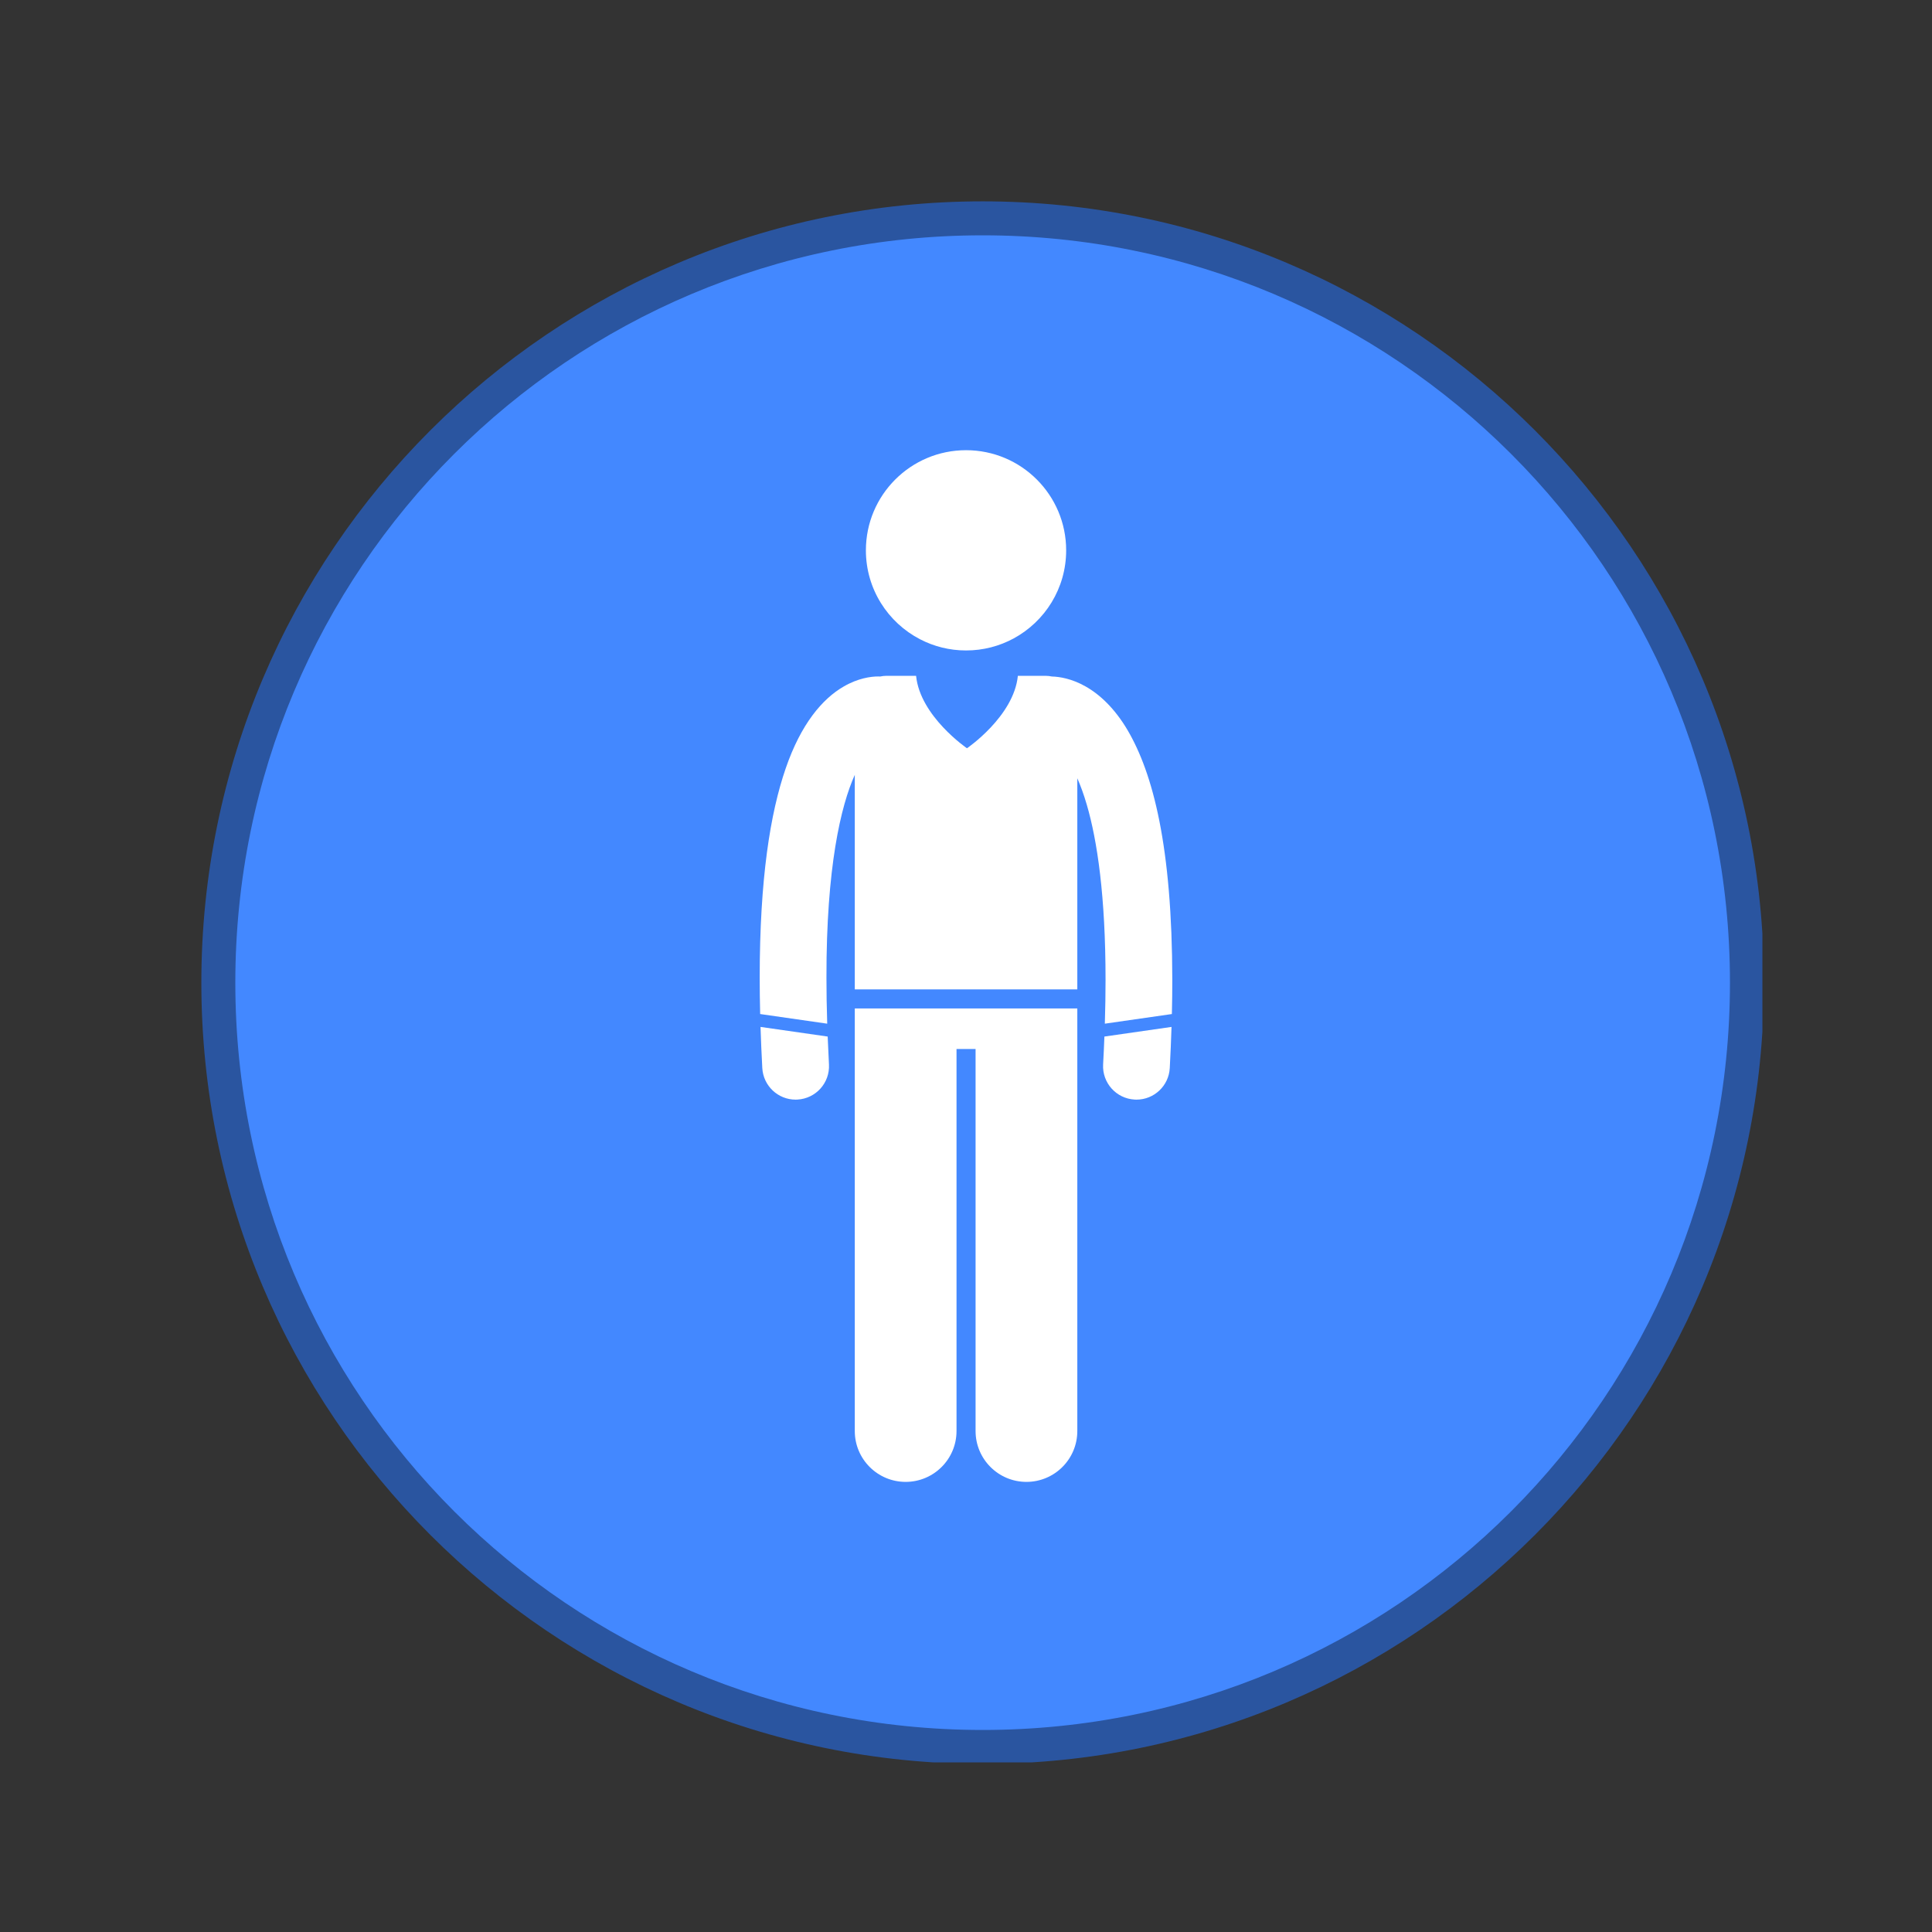 <svg xmlns="http://www.w3.org/2000/svg" xmlns:xlink="http://www.w3.org/1999/xlink" width="500" zoomAndPan="magnify" viewBox="0 0 375 375" height="500" preserveAspectRatio="xMidYMid meet" version="1.0"><rect x="0" y="0" width="375" height="375" fill="#333333" stroke="none"/><defs><clipPath id="679a2dd715"><path d="M 42.312 42.312 L 339.148 42.312 L 339.148 339.148 L 42.312 339.148 Z M 42.312 42.312 " clip-rule="nonzero"/></clipPath><clipPath id="8d9449dab5"><path d="M 190.73 42.312 C 108.762 42.312 42.312 108.762 42.312 190.73 C 42.312 272.699 108.762 339.148 190.73 339.148 C 272.699 339.148 339.148 272.699 339.148 190.73 C 339.148 108.762 272.699 42.312 190.73 42.312 Z M 190.73 42.312 " clip-rule="nonzero"/></clipPath><clipPath id="0824e8e912"><path d="M 39.082 39.082 L 342.082 39.082 L 342.082 342.082 L 39.082 342.082 Z M 39.082 39.082 " clip-rule="nonzero"/></clipPath><clipPath id="01ecddfe76"><path d="M 165 195 L 210 195 L 210 287.633 L 165 287.633 Z M 165 195 " clip-rule="nonzero"/></clipPath><clipPath id="f43d7b1fe8"><path d="M 147.328 199 L 161 199 L 161 214 L 147.328 214 Z M 147.328 199 " clip-rule="nonzero"/></clipPath><clipPath id="8d1c770da7"><path d="M 147.328 131 L 227.578 131 L 227.578 199 L 147.328 199 Z M 147.328 131 " clip-rule="nonzero"/></clipPath><clipPath id="8636878235"><path d="M 214 199 L 227.578 199 L 227.578 214 L 214 214 Z M 214 199 " clip-rule="nonzero"/></clipPath><clipPath id="17f2ce8acd"><path d="M 168 87.383 L 207 87.383 L 207 127 L 168 127 Z M 168 87.383 " clip-rule="nonzero"/></clipPath></defs><g clip-path="url(#679a2dd715)"><g clip-path="url(#8d9449dab5)"><path fill="#4388ff" d="M 42.312 42.312 L 339.148 42.312 L 339.148 339.148 L 42.312 339.148 Z M 42.312 42.312 " fill-opacity="1" fill-rule="nonzero"/></g></g><g clip-path="url(#0824e8e912)"><path fill="#2a55a0" d="M 190.73 39.082 C 107.062 39.082 39.082 107.062 39.082 190.73 C 39.082 274.398 107.062 342.375 190.73 342.375 C 274.398 342.375 342.375 274.398 342.375 190.73 C 342.375 107.062 274.398 39.082 190.73 39.082 Z M 190.73 45.676 C 270.926 45.676 335.785 110.535 335.785 190.73 C 335.785 270.926 270.926 335.785 190.73 335.785 C 110.535 335.785 45.676 270.926 45.676 190.73 C 45.676 110.535 110.535 45.676 190.73 45.676 Z M 190.73 45.676 " fill-opacity="1" fill-rule="nonzero"/></g><g clip-path="url(#01ecddfe76)"><path fill="#ffffff" d="M 165.914 195.738 L 165.914 277.762 C 165.914 283.215 170.336 287.633 175.785 287.633 C 181.238 287.633 185.66 283.215 185.66 277.762 L 185.66 203.605 L 189.359 203.605 L 189.359 277.762 C 189.359 283.215 193.781 287.633 199.23 287.633 C 204.684 287.633 209.105 283.215 209.105 277.762 L 209.105 195.738 Z M 165.914 195.738 " fill-opacity="1" fill-rule="nonzero"/></g><g clip-path="url(#f43d7b1fe8)"><path fill="#ffffff" d="M 147.961 207.309 C 148.152 210.762 151.008 213.438 154.426 213.438 C 154.547 213.438 154.664 213.434 154.785 213.426 C 158.359 213.23 161.098 210.18 160.902 206.605 C 160.801 204.746 160.719 202.949 160.652 201.195 L 147.617 199.324 C 147.699 201.883 147.812 204.543 147.961 207.309 Z M 147.961 207.309 " fill-opacity="1" fill-rule="nonzero"/></g><g clip-path="url(#8d1c770da7)"><path fill="#ffffff" d="M 160.414 189.77 C 160.383 168.309 163.207 156.418 165.914 150.398 L 165.914 192.039 L 209.105 192.039 L 209.105 151.062 C 209.727 152.469 210.352 154.16 210.949 156.207 C 212.977 163.137 214.59 173.957 214.586 190.215 C 214.586 192.891 214.539 195.719 214.449 198.695 L 227.461 196.824 C 227.516 194.539 227.543 192.336 227.543 190.215 C 227.508 164.285 223.812 150.168 218.859 141.715 C 216.379 137.512 213.457 134.77 210.66 133.211 C 208.031 131.727 205.641 131.344 204.168 131.309 C 203.77 131.223 203.355 131.176 202.934 131.176 L 197.566 131.176 C 196.793 139.031 187.691 145.238 187.691 145.238 C 187.691 145.238 178.59 139.031 177.812 131.176 L 172.086 131.176 C 171.656 131.176 171.238 131.223 170.836 131.312 C 170.723 131.309 170.617 131.301 170.488 131.301 C 169.043 131.293 166.516 131.648 163.777 133.242 C 159.617 135.637 155.465 140.52 152.5 149.152 C 149.512 157.836 147.465 170.488 147.457 189.77 C 147.457 192.027 147.488 194.383 147.547 196.824 L 160.562 198.695 C 160.461 195.555 160.414 192.578 160.414 189.77 Z M 160.414 189.77 " fill-opacity="1" fill-rule="nonzero"/></g><g clip-path="url(#8636878235)"><path fill="#ffffff" d="M 214.113 206.609 C 213.922 210.184 216.66 213.234 220.234 213.426 C 220.355 213.434 220.473 213.438 220.59 213.438 C 224.008 213.438 226.867 210.762 227.051 207.305 C 227.199 204.539 227.312 201.883 227.391 199.324 L 214.363 201.195 C 214.297 202.949 214.215 204.75 214.113 206.609 Z M 214.113 206.609 " fill-opacity="1" fill-rule="nonzero"/></g><g clip-path="url(#17f2ce8acd)"><path fill="#ffffff" d="M 196.742 123.926 C 202.816 120.637 206.941 114.211 206.941 106.82 C 206.941 96.086 198.242 87.383 187.508 87.383 C 176.773 87.383 168.07 96.086 168.07 106.82 C 168.07 114.336 172.344 120.852 178.586 124.082 C 181.258 125.469 184.289 126.254 187.508 126.254 C 190.852 126.254 193.996 125.41 196.742 123.926 Z M 196.742 123.926 " fill-opacity="1" fill-rule="nonzero"/></g></svg>